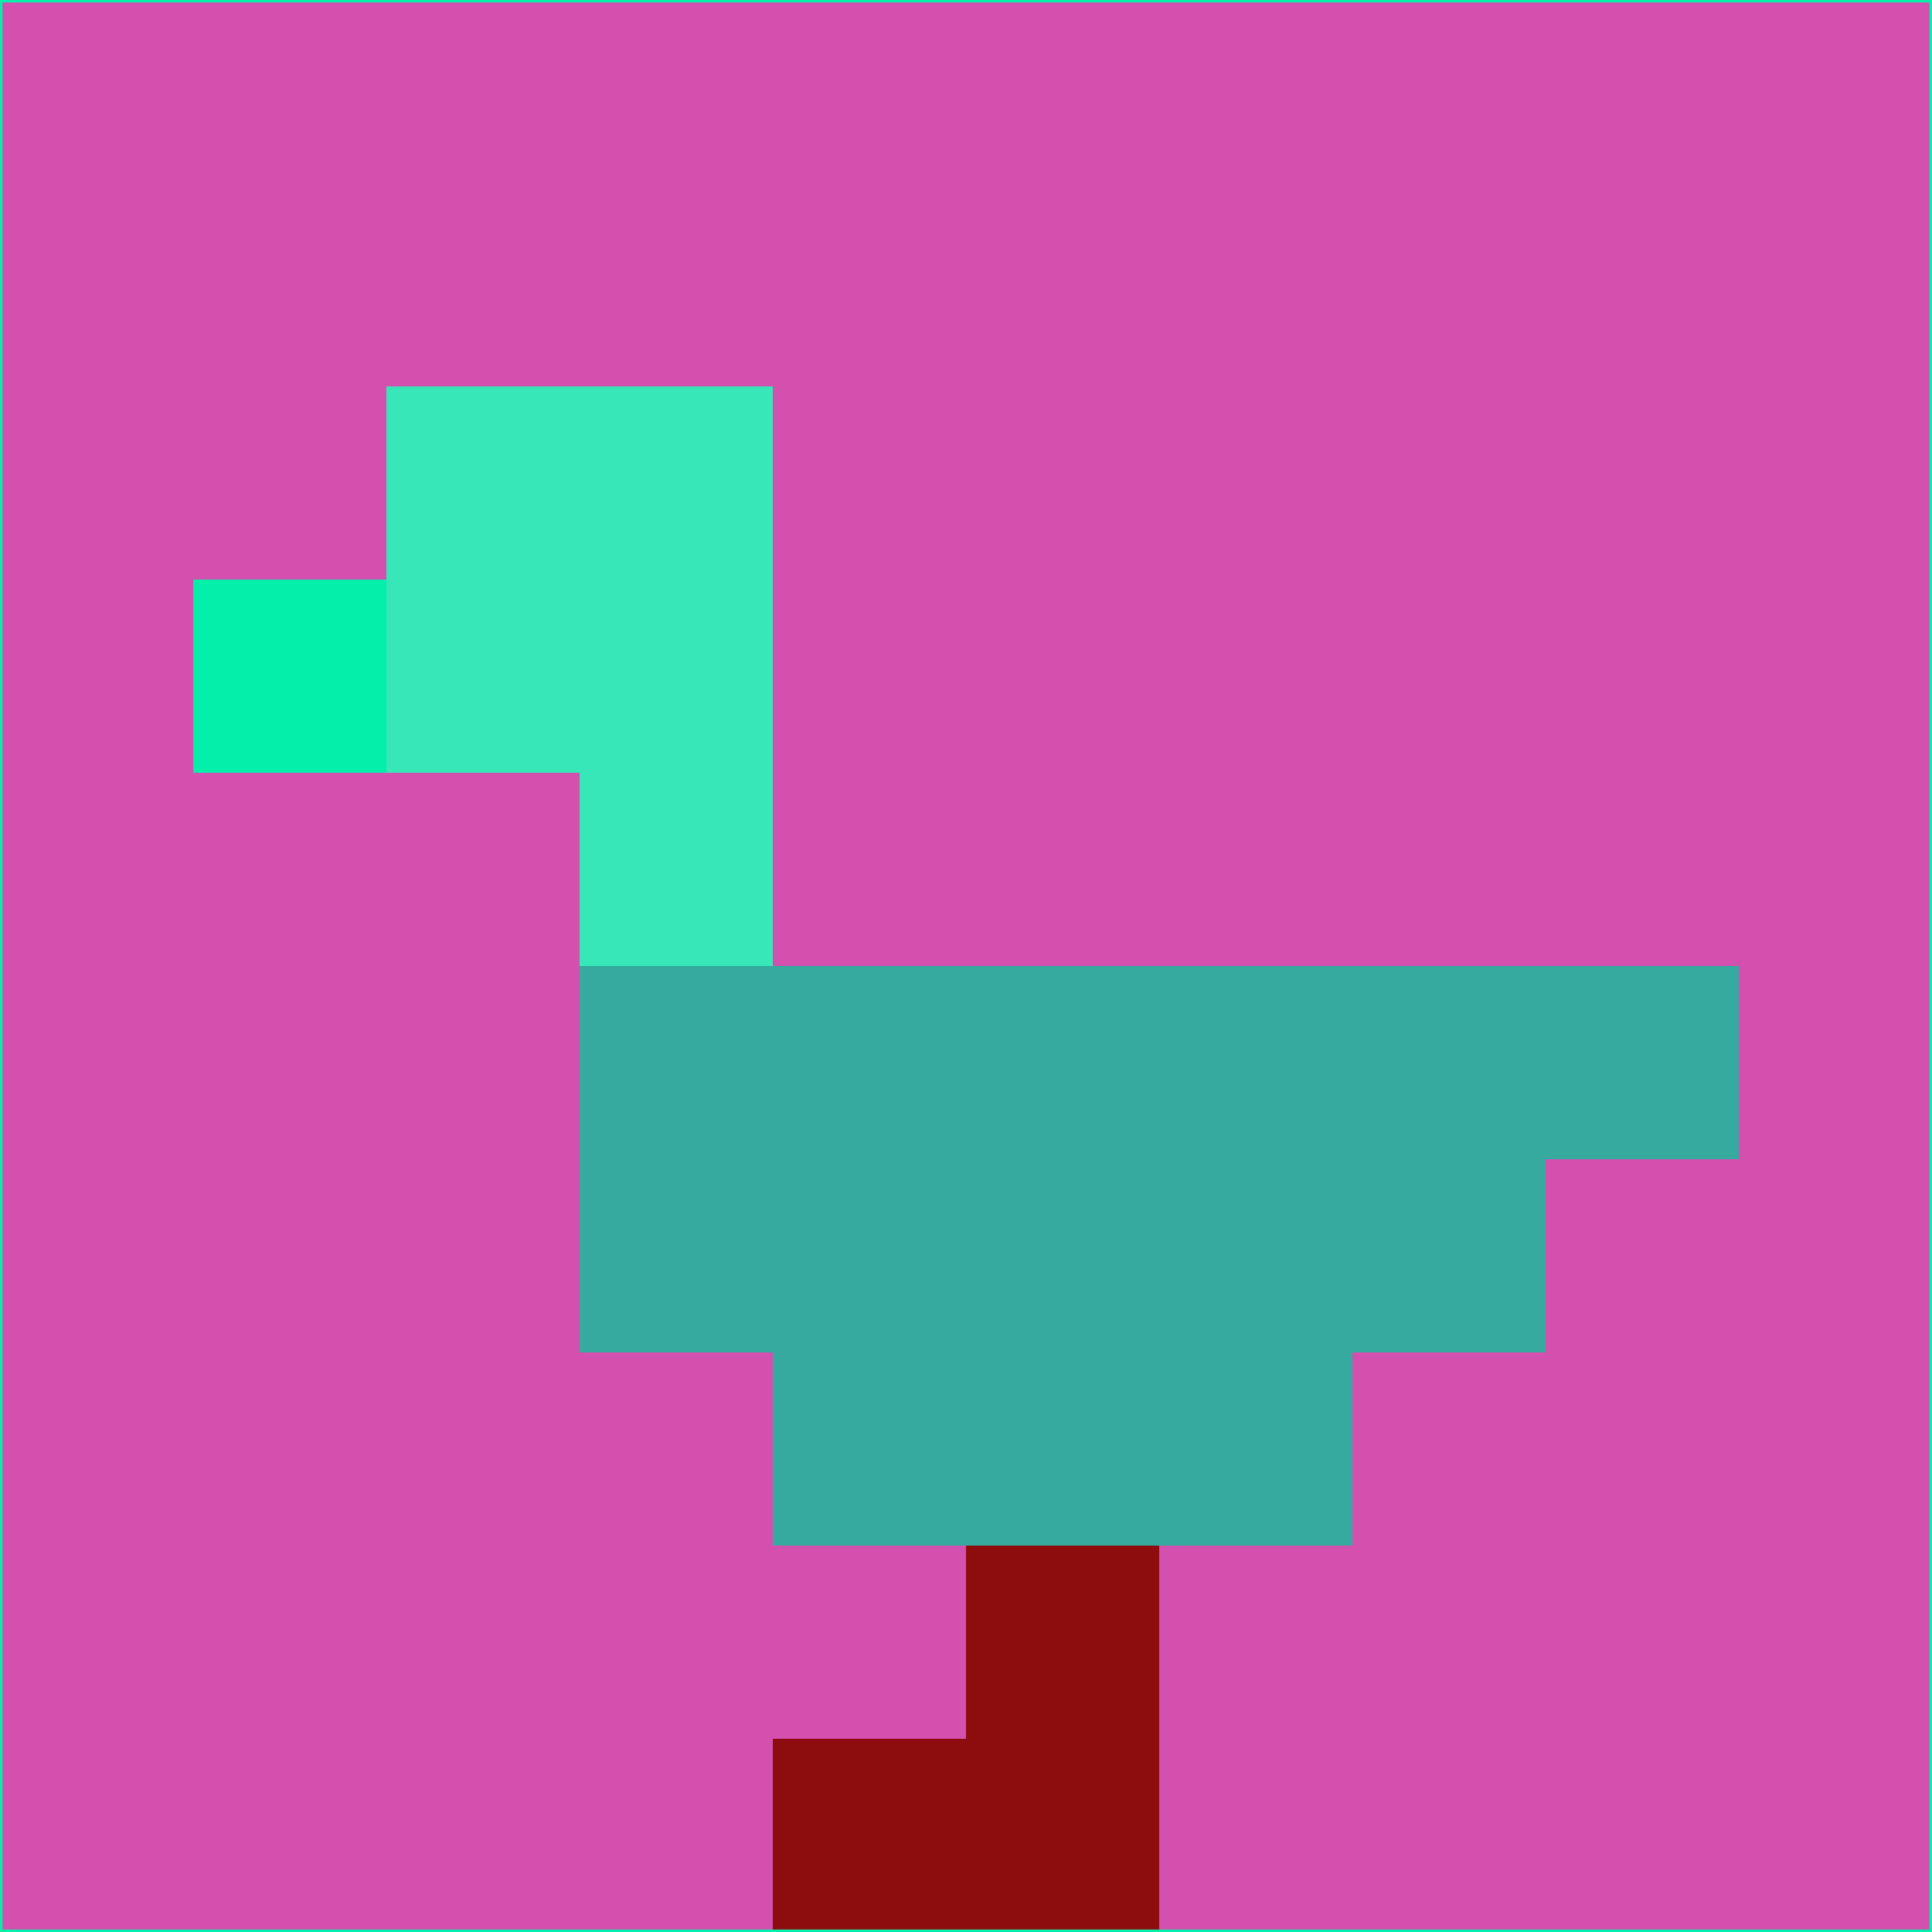 <svg xmlns="http://www.w3.org/2000/svg" version="1.1" width="785" height="785">
  <title>'goose-pfp-694263' by Dmitri Cherniak (Cyberpunk Edition)</title>
  <desc>
    seed=395059
    backgroundColor=#d350ae
    padding=20
    innerPadding=0
    timeout=500
    dimension=1
    border=false
    Save=function(){return n.handleSave()}
    frame=12

    Rendered at 2024-09-15T22:37:00.290Z
    Generated in 1ms
    Modified for Cyberpunk theme with new color scheme
  </desc>
  <defs/>
  <rect width="100%" height="100%" fill="#d350ae"/>
  <g>
    <g id="0-0">
      <rect x="0" y="0" height="785" width="785" fill="#d350ae"/>
      <g>
        <!-- Neon blue -->
        <rect id="0-0-2-2-2-2" x="157" y="157" width="157" height="157" fill="#37e7b7"/>
        <rect id="0-0-3-2-1-4" x="235.5" y="157" width="78.5" height="314" fill="#37e7b7"/>
        <!-- Electric purple -->
        <rect id="0-0-4-5-5-1" x="314" y="392.5" width="392.5" height="78.5" fill="#36aa9f"/>
        <rect id="0-0-3-5-5-2" x="235.5" y="392.5" width="392.5" height="157" fill="#36aa9f"/>
        <rect id="0-0-4-5-3-3" x="314" y="392.5" width="235.5" height="235.5" fill="#36aa9f"/>
        <!-- Neon pink -->
        <rect id="0-0-1-3-1-1" x="78.5" y="235.5" width="78.5" height="78.5" fill="#03f0aa"/>
        <!-- Cyber yellow -->
        <rect id="0-0-5-8-1-2" x="392.5" y="628" width="78.5" height="157" fill="#8d0c0e"/>
        <rect id="0-0-4-9-2-1" x="314" y="706.5" width="157" height="78.5" fill="#8d0c0e"/>
      </g>
      <rect x="0" y="0" stroke="#03f0aa" stroke-width="2" height="785" width="785" fill="none"/>
    </g>
  </g>
  <script xmlns=""/>
</svg>